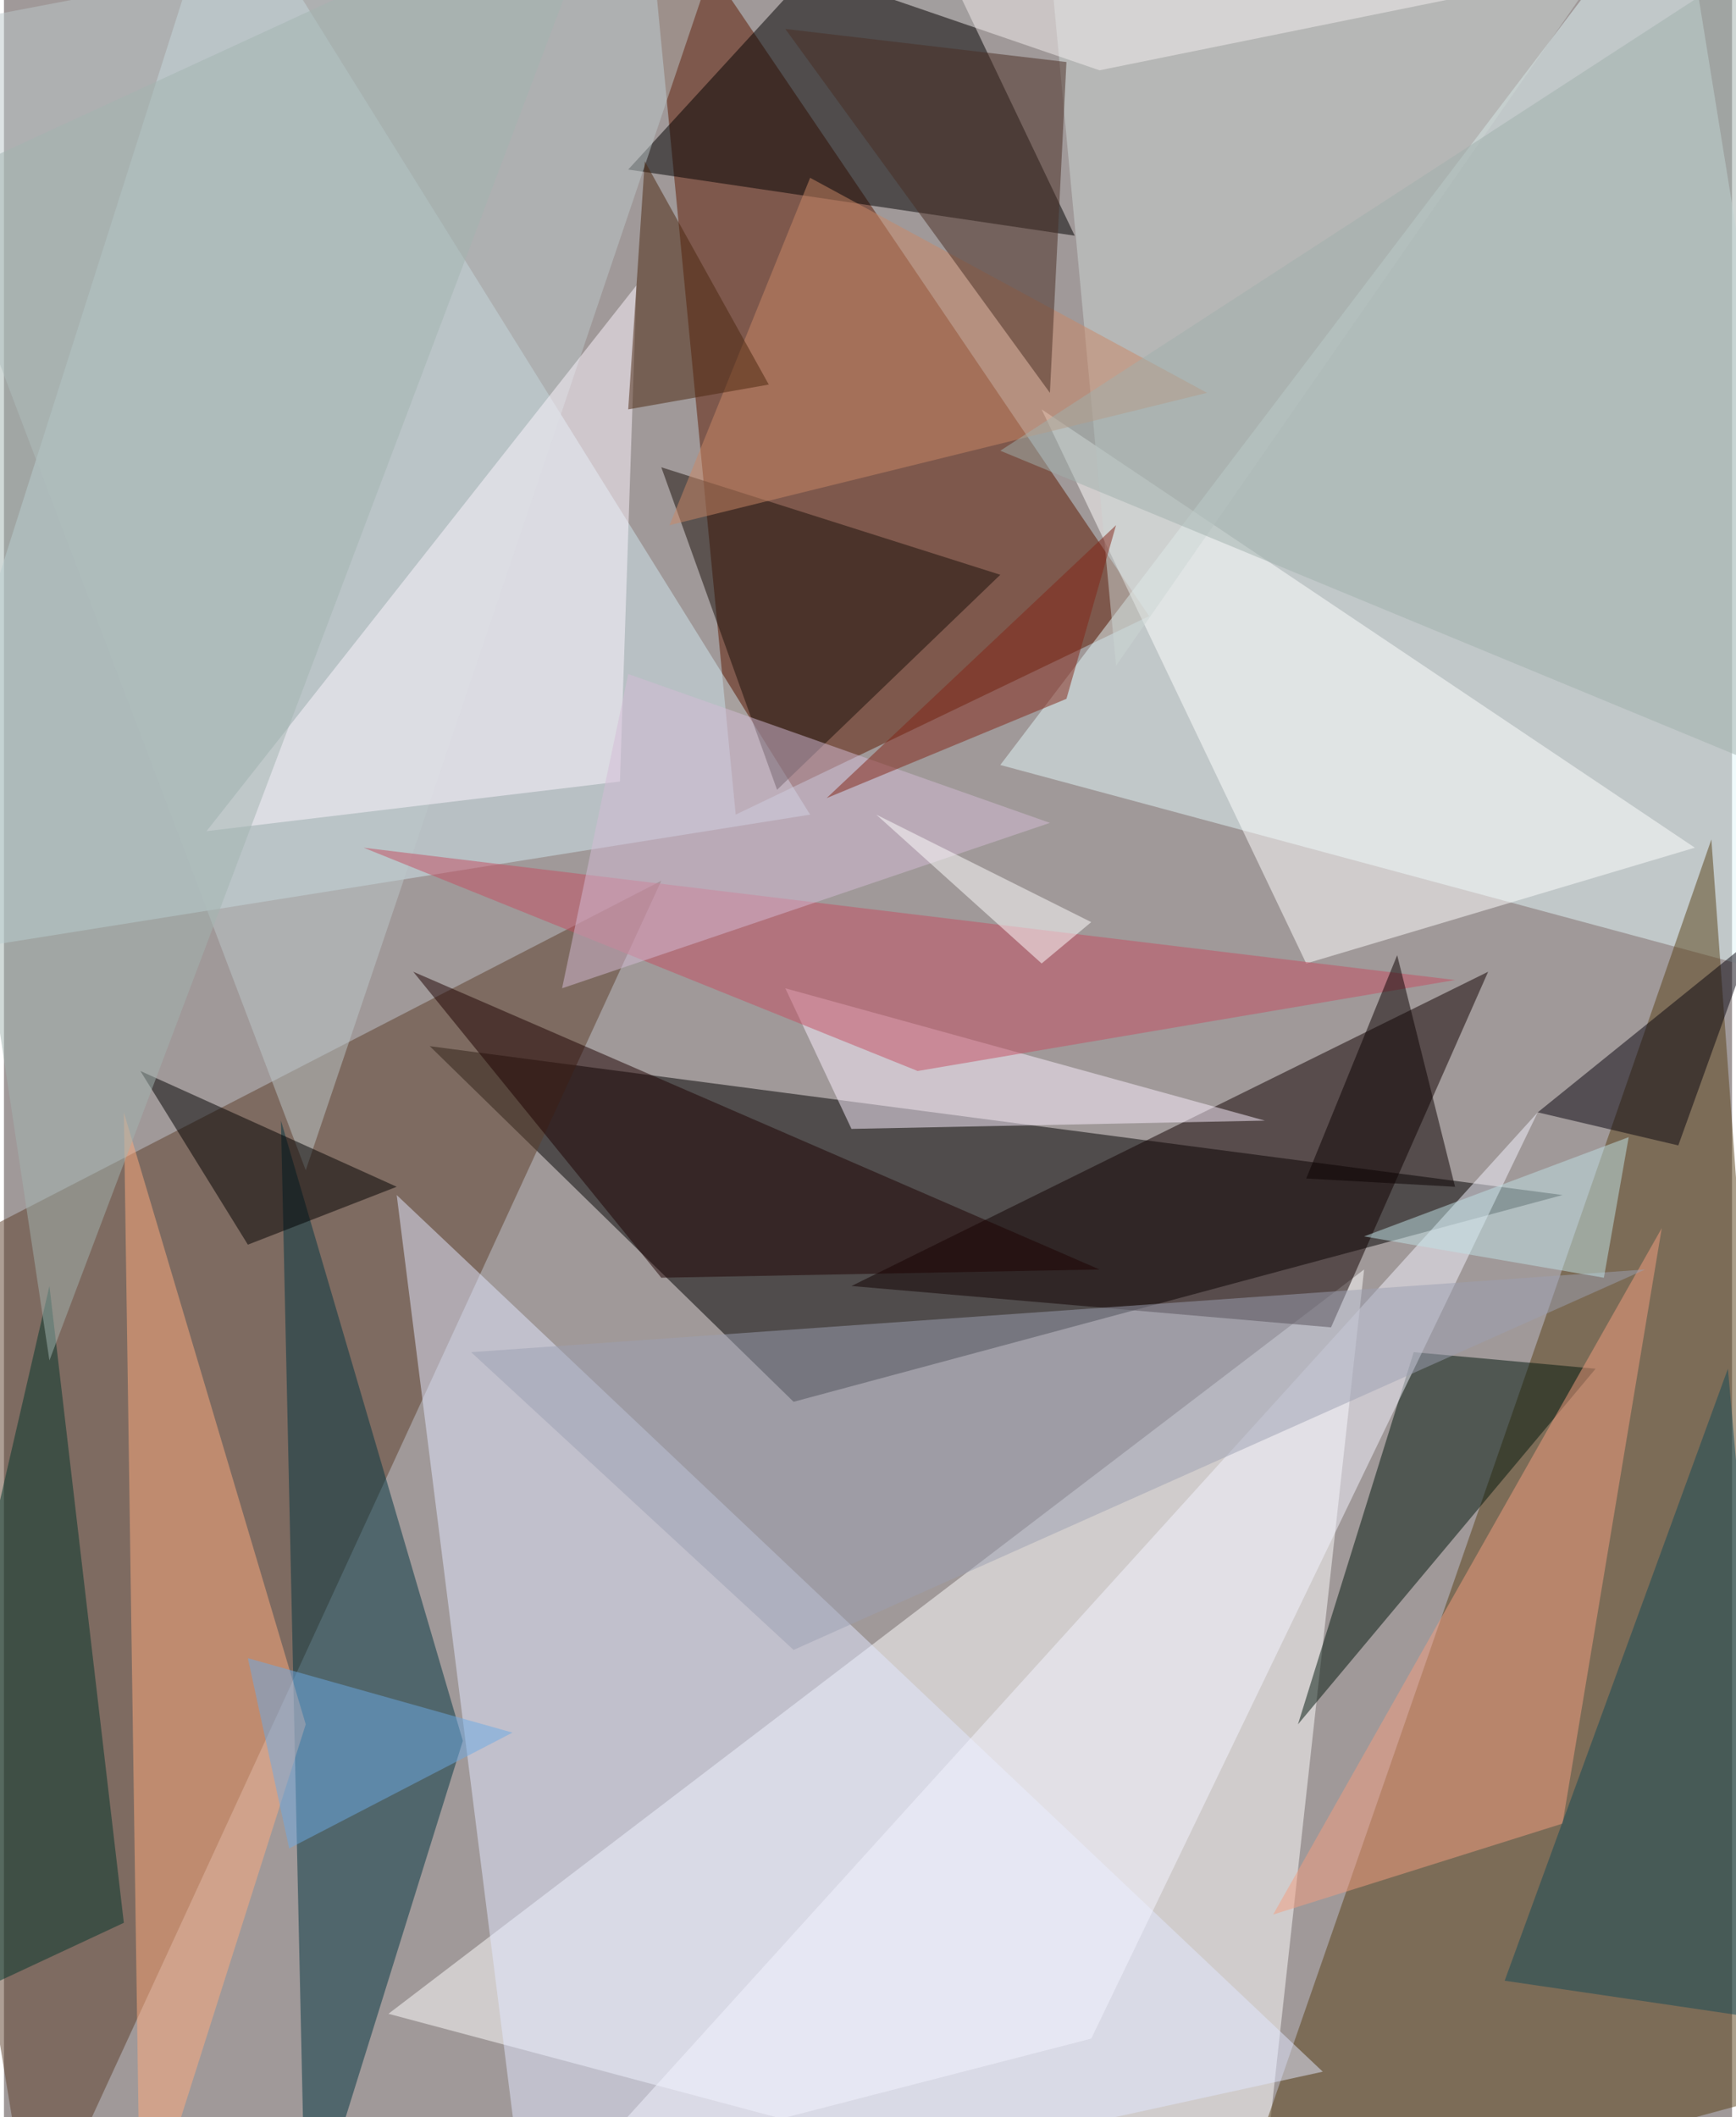 <svg xmlns="http://www.w3.org/2000/svg" width="228" height="278" viewBox="0 0 836 1024"><path fill="#a09999" d="M0 0h836v1024H0z"/><g fill-opacity=".502"><path fill="#fff" d="M606 1086L186 974l472-360z"/><path d="M754 578l-548-72 176 172z"/><path fill="#5d1900" d="M354 394L310-62l244 360z"/><path fill="#e2f8f9" d="M898 482L482 370 810-62z"/><path fill="#584116" d="M870 1010l-44-604-236 680z"/><path fill="#cfe8ef" d="M-62 466l452-72L106-62z"/><path fill="#5c3f2b" d="M-62 622l76 464 304-660z"/><path d="M302 82L434-62l84 176z"/><path fill="#100000" d="M642 642l76-172-308 152z"/><path fill="#e1e7ff" d="M190 578l448 424-384 84z"/><path fill="#003541" d="M146 1086l76-244-88-300z"/><path fill="#00160d" d="M770 662L626 834l56-180z"/><path fill="#ffac7e" d="M58 538l88 296-80 252z"/><path fill="#fff" d="M818 410l-188 56-128-268z"/><path fill="#bcc8ca" d="M146 566L358-62-62 18z"/><path fill="#f49d7f" d="M614 926l188-332-48 288z"/><path fill="#ccd6d3" d="M802-58L538 322 502-62z"/><path fill="#1c0000" d="M530 614l-212 4-120-148z"/><path fill="#fcf5ff" d="M298 378L98 402l208-264z"/><path fill="#00352b" d="M22 622l36 308-120 56z"/><path fill="#fbf0ff" d="M410 546l200-4-232-64z"/><path fill="#180f09" d="M318 226l164 52-108 104z"/><path fill="#f3f4ff" d="M526 986l216-448-464 512z"/><path d="M118 602l-52-84 124 56z"/><path fill="#a1b4b0" d="M294-62L-62 102l84 556z"/><path fill="#c34e63" d="M442 518L174 410l528 64z"/><path fill="#134956" d="M726 958l108-296 28 316z"/><path fill="#ca8867" d="M582 190l-260 64 68-168z"/><path fill="#9fafac" d="M870-34L482 218l416 172z"/><path fill="#d4bcd5" d="M302 326l204 72-236 80z"/><path fill="#9c9fb2" d="M382 798l412-184-568 40z"/><path fill="#09040e" d="M846 454l-36 100-68-16z"/><path fill="#bfe2e6" d="M658 598l128-48-12 68z"/><path fill="#0b0000" d="M630 570l44-108 28 112z"/><path fill="#6caae4" d="M246 838l-108 56-20-92z"/><path fill="#4a260e" d="M370 186L310 78l-8 120z"/><path fill="#f4f0f0" d="M250-62l280 96 296-60z"/><path fill="#482d23" d="M506 190l8-160-136-16z"/><path fill="#fff" d="M422 394l104 52-24 20z"/><path fill="#822417" d="M538 254l-24 84-116 48z"/></g></svg>